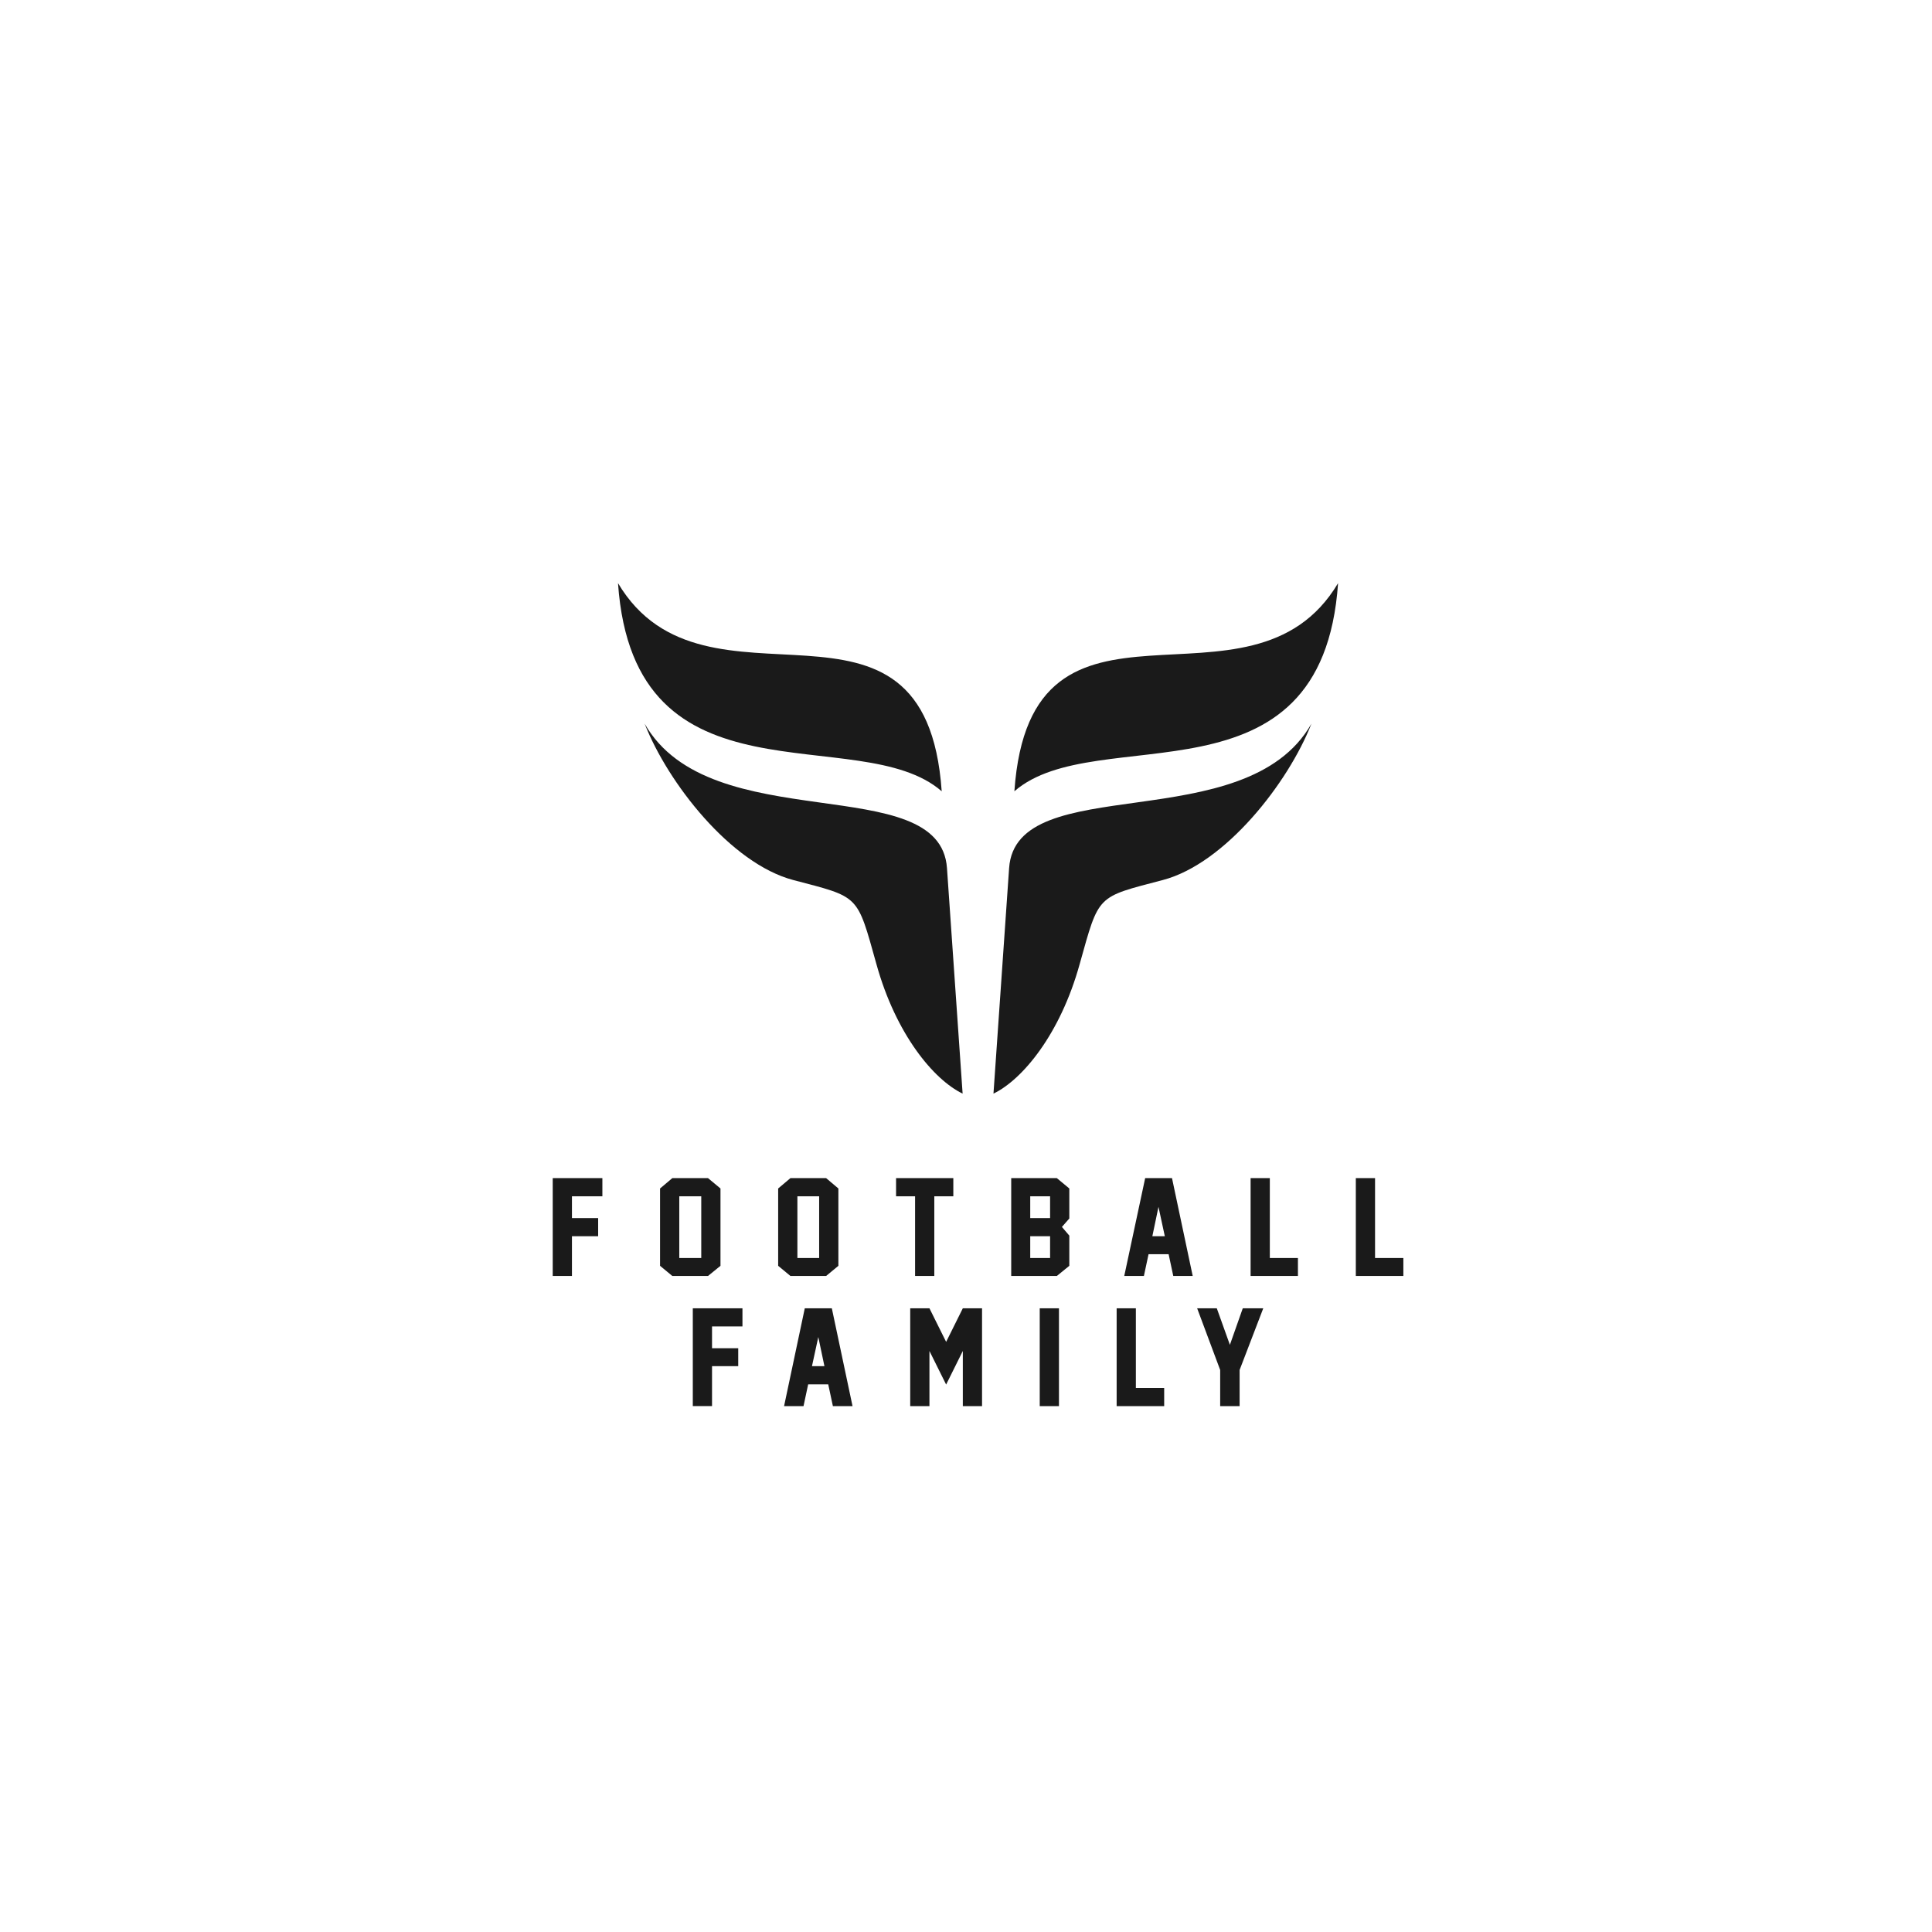 <?xml version="1.0" encoding="UTF-8"?>
<!DOCTYPE svg PUBLIC "-//W3C//DTD SVG 1.1//EN" "http://www.w3.org/Graphics/SVG/1.1/DTD/svg11.dtd">
<!-- Creator: CorelDRAW X7 -->
<svg xmlns="http://www.w3.org/2000/svg" xml:space="preserve" width="91.44mm" height="91.44mm" version="1.1" style="shape-rendering:geometricPrecision; text-rendering:geometricPrecision; image-rendering:optimizeQuality; fill-rule:evenodd; clip-rule:evenodd"
viewBox="0 0 9144 9144"
 xmlns:xlink="http://www.w3.org/1999/xlink">
 <defs>
  <style type="text/css">
   <![CDATA[
    .fil0 {fill:#1A1A1A}
    .fil1 {fill:#1A1A1A;fill-rule:nonzero}
   ]]>
  </style>
 </defs>
 <g id="Layer_x0020_1">
  <path class="fil0" d="M4556 5176c-137,-66 -316,-281 -408,-613 -93,-332 -78,-315 -394,-398 -295,-78 -593,-459 -703,-740 311,548 1399,216 1431,684l74 1067zm245 -1431c389,-339 1457,101 1532,-985 -414,696 -1456,-108 -1532,985zm-344 0c-389,-339 -1457,101 -1532,-985 414,696 1456,-108 1532,985zm245 1431c137,-66 316,-281 408,-613 93,-332 78,-315 394,-398 295,-78 593,-459 703,-740 -311,548 -1399,216 -1431,684l-74 1067z"/>
  <path class="fil1" d="M2851 5662l-144 0 0 103 124 0 0 86 -124 0 0 188 -91 0 0 -463 235 0 0 86zm559 329l-59 48 -169 0 -58 -48 0 -366 58 -49 169 0 59 49 0 366zm-91 -37l0 -292 -104 0 0 292 104 0zm649 37l-58 48 -169 0 -58 -48 0 -366 58 -49 169 0 58 49 0 366zm-91 -37l0 -292 -103 0 0 292 103 0zm635 -292l-90 0 0 377 -91 0 0 -377 -90 0 0 -86 271 0 0 86zm364 103l94 0 0 -103 -94 0 0 103zm0 189l94 0 0 -103 -94 0 0 103zm185 37l-59 48 -216 0 0 -463 216 0 59 49 0 142 -35 40 35 41 0 143zm492 48l-22 -103 -95 0 -22 103 -93 0 99 -463 127 0 98 463 -92 0zm-40 -188l-30 -139 -29 139 59 0zm630 188l-224 0 0 -463 91 0 0 378 133 0 0 85zm499 0l-225 0 0 -463 91 0 0 378 134 0 0 85zm-3128 239l-144 0 0 103 124 0 0 85 -124 0 0 189 -91 0 0 -463 235 0 0 86zm428 377l-22 -103 -95 0 -22 103 -92 0 98 -463 128 0 98 463 -93 0zm-40 -189l-29 -138 -30 138 59 0zm746 189l-91 0 0 -261 -79 159 -79 -159 0 261 -91 0 0 -463 91 0 79 159 79 -159 91 0 0 463zm364 0l-91 0 0 -463 91 0 0 463zm498 0l-225 0 0 -463 91 0 0 377 134 0 0 86zm357 -171l0 171 -92 0 0 -171 -109 -292 93 0 62 173 61 -173 97 0 -112 292z"/>
 </g>
</svg>
